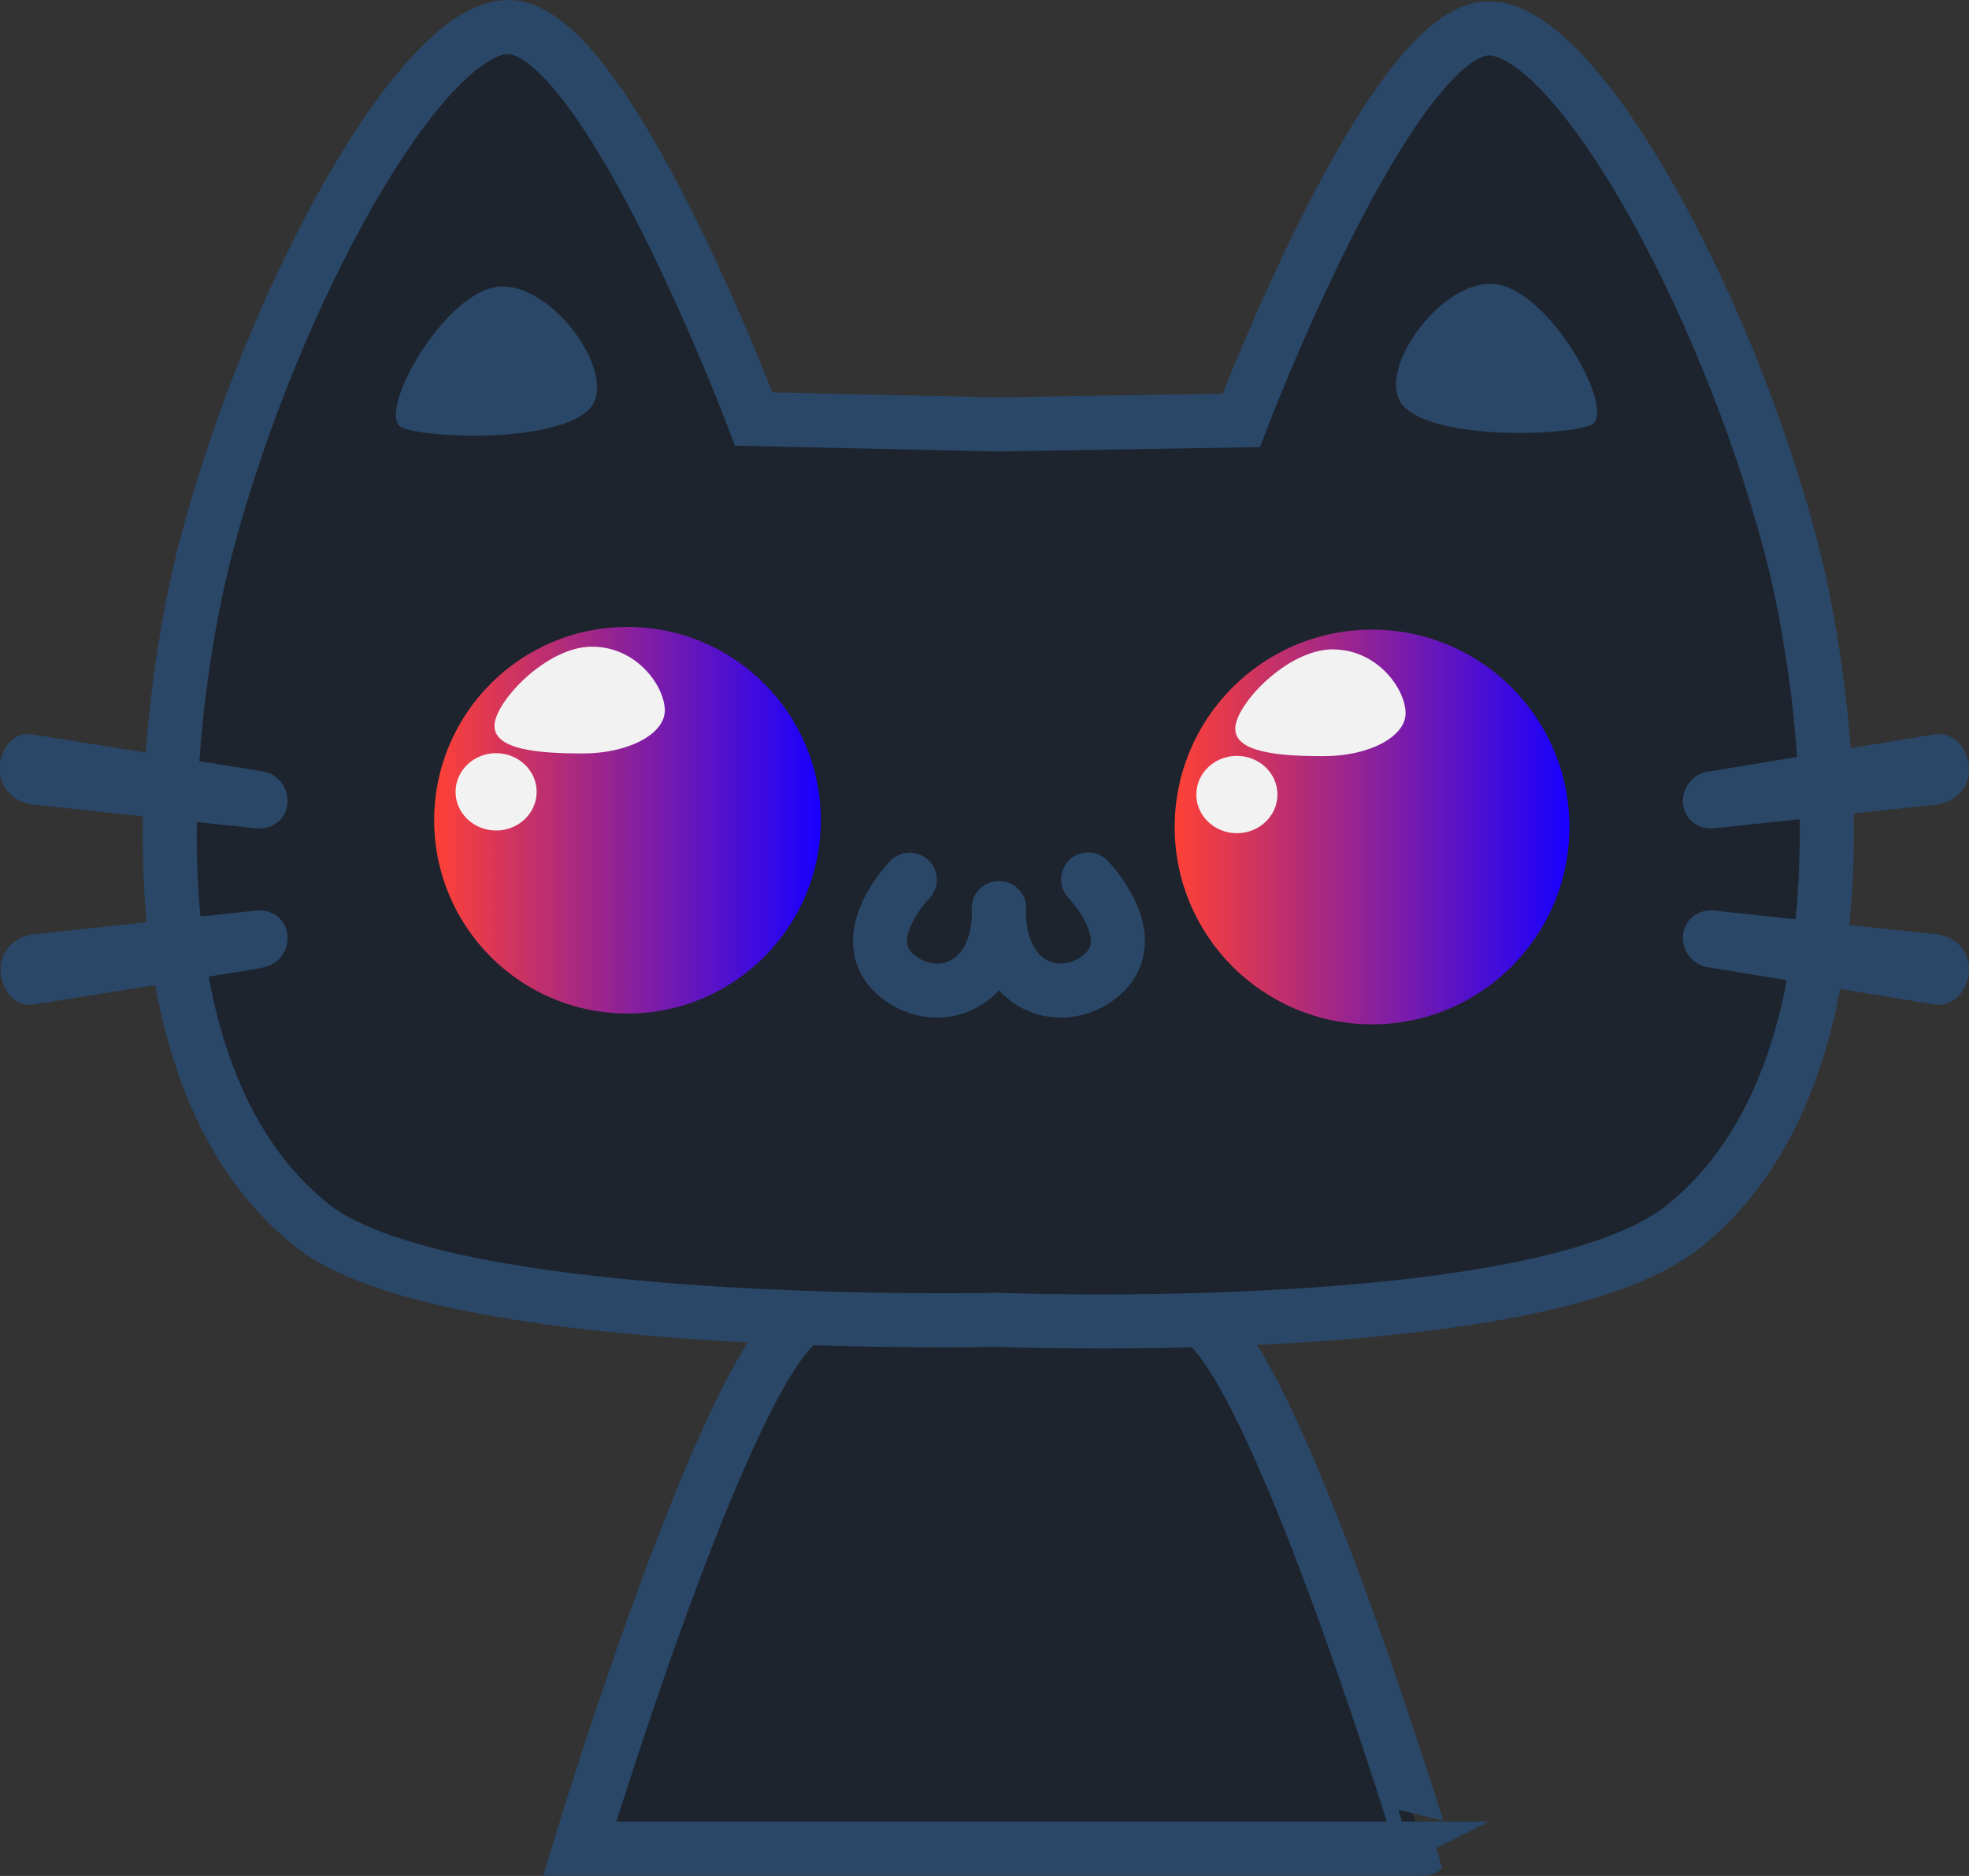 <?xml version="1.0" encoding="utf-8"?>
<!-- Generator: Adobe Illustrator 19.0.0, SVG Export Plug-In . SVG Version: 6.00 Build 0)  -->
<svg version="1.1" xmlns="http://www.w3.org/2000/svg" xmlns:xlink="http://www.w3.org/1999/xlink" x="0px" y="0px"
	 viewBox="0 0 728.3 693.9" style="enable-background:new 0 0 728.3 693.9;" xml:space="preserve">
<rect x="0" y="0" width="728.3" height="693.9" fill="#333333" stroke="none"/>
<style type="text/css">
	.st0{fill:#1D242D;stroke:#2A4768;stroke-width:20;stroke-miterlimit:10;}
	.st1{fill:#2A4768;}
	.st2{fill:none;stroke:#2A4768;stroke-width:20;stroke-linecap:round;stroke-linejoin:round;stroke-miterlimit:10;}
	.st3{fill:url(#XMLID_19_);}
	.st4{fill:url(#XMLID_20_);}
	.st5{fill:#F2F2F2;}
</style>
<g id="Layer_1">
</g>
<g id="Layer_2">
	<path id="XMLID_43_" class="st0" d="M445.8,489.3c-29.3-24.6-75.3-5.4-75.3-5.4s-46-19.3-75.3,5.4
		c-29.3,24.6-80.8,194.5-80.8,194.5h156.2h156C526.5,683.9,475.1,514,445.8,489.3z"/>
	<path id="XMLID_24_" class="st0" d="M662.4,202.1c-24.5-92.7-79.6-191.6-111.7-191.6c-36.3,0-91.6,145-91.6,145l-90.6,1.5l0,0
		l-89.7-2c0,0-54.6-145-90.8-145c-32.1,0-87.1,99-111.6,191.6c-14.2,53.9-34.1,193.8,39.2,251.8c49.9,39.5,253,34.8,253,34.8l0,0
		c3.2,0.1,200.7,7.7,253.8-34.3C695.7,395.9,676.6,256,662.4,202.1z"/>
	<path id="XMLID_33_" class="st1" d="M98.3,285.6l-3.8-0.7l-82.2-13.2c-7.9-1.3-12.4,5.9-12.4,13c0,7.2,6.1,12.6,13.2,13l81.7,8.7
		l0.1,0c5.9,0.5,10.9-3.3,11.4-9.1C106.9,292.1,103.4,286.9,98.3,285.6z"/>
	<path id="XMLID_25_" class="st2" d="M402.5,325.3c0,0,20.7,21.3,5.3,35.1c-13.8,12.3-38.6,6.5-38.4-24.5h0.2
		c0.2,31-24.6,36.8-38.4,24.5c-15.4-13.8,5.3-35,5.3-35"/>
	<linearGradient id="XMLID_19_" gradientUnits="userSpaceOnUse" x1="160.518" y1="303.406" x2="303.613" y2="303.406">
		<stop  offset="0" style="stop-color:#FF4136"/>
		<stop  offset="1" style="stop-color:#1800FF"/>
	</linearGradient>
	<circle id="XMLID_1_" class="st3" cx="232.1" cy="303.4" r="71.5"/>
	<linearGradient id="XMLID_20_" gradientUnits="userSpaceOnUse" x1="434.518" y1="305.859" x2="580.518" y2="305.859">
		<stop  offset="0" style="stop-color:#FF4136"/>
		<stop  offset="1" style="stop-color:#1800FF"/>
	</linearGradient>
	<circle id="XMLID_2_" class="st4" cx="507.5" cy="305.9" r="73"/>
	<path id="XMLID_28_" class="st1" d="M98.3,357.6l-2.8,0.7l-82.7,13.2c-7.9,1.3-12.6-5.9-12.6-13c0-7.2,5.9-12.6,13.1-13l81.6-8.7
		l0,0c5.9-0.5,10.9,3.3,11.4,9.1C106.9,351.1,103.4,356.3,98.3,357.6z"/>
	<path id="XMLID_30_" class="st1" d="M630.7,285.6l84.5-13.9c7.9-1.3,13.1,5.9,13.1,13c0,7.2-5.7,12.6-12.9,13l-81.5,8.7l0,0
		c-5.9,0.5-10.8-3.3-11.4-9.1C622,292.1,625.6,286.9,630.7,285.6z"/>
	<path id="XMLID_29_" class="st1" d="M630.7,357.6l84.5,13.9c7.9,1.3,13.1-5.9,13.1-13c0-7.2-5.7-12.6-12.9-13l-81.5-8.7l0,0
		c-5.9-0.5-10.8,3.3-11.4,9.1C622,351.1,625.6,356.3,630.7,357.6z"/>
	<ellipse id="XMLID_32_" class="st5" cx="457.5" cy="293.9" rx="15" ry="14.3"/>
	<path id="XMLID_31_" class="st5" d="M519.9,263.8c0,8.8-13.6,15.9-30.3,15.9c-16.8,0-32.7-1.4-32.7-10.2c0-8.8,19.2-29.3,36-29.3
		C509.6,240.2,519.9,255,519.9,263.8z"/>
	<ellipse id="XMLID_35_" class="st5" cx="183.5" cy="292.9" rx="15" ry="14.3"/>
	<path id="XMLID_34_" class="st5" d="M245.9,262.8c0,8.8-13.6,15.9-30.3,15.9s-32.7-1.4-32.7-10.2c0-8.8,19.2-29.3,36-29.3
		S245.9,254,245.9,262.8z"/>
	<path id="XMLID_7_" class="st1" d="M553.2,105.1c20.5,2.5,45.6,48.2,35.1,52.2s-55,5.3-68.3-6.2
		C506.7,139.7,532.7,102.6,553.2,105.1z"/>
	<path id="XMLID_10_" class="st1" d="M184,106.1c-20.5,2.5-45.6,48.2-35.1,52.2s55,5.3,68.3-6.2C230.5,140.7,204.5,103.6,184,106.1z
		"/>
</g>
</svg>
